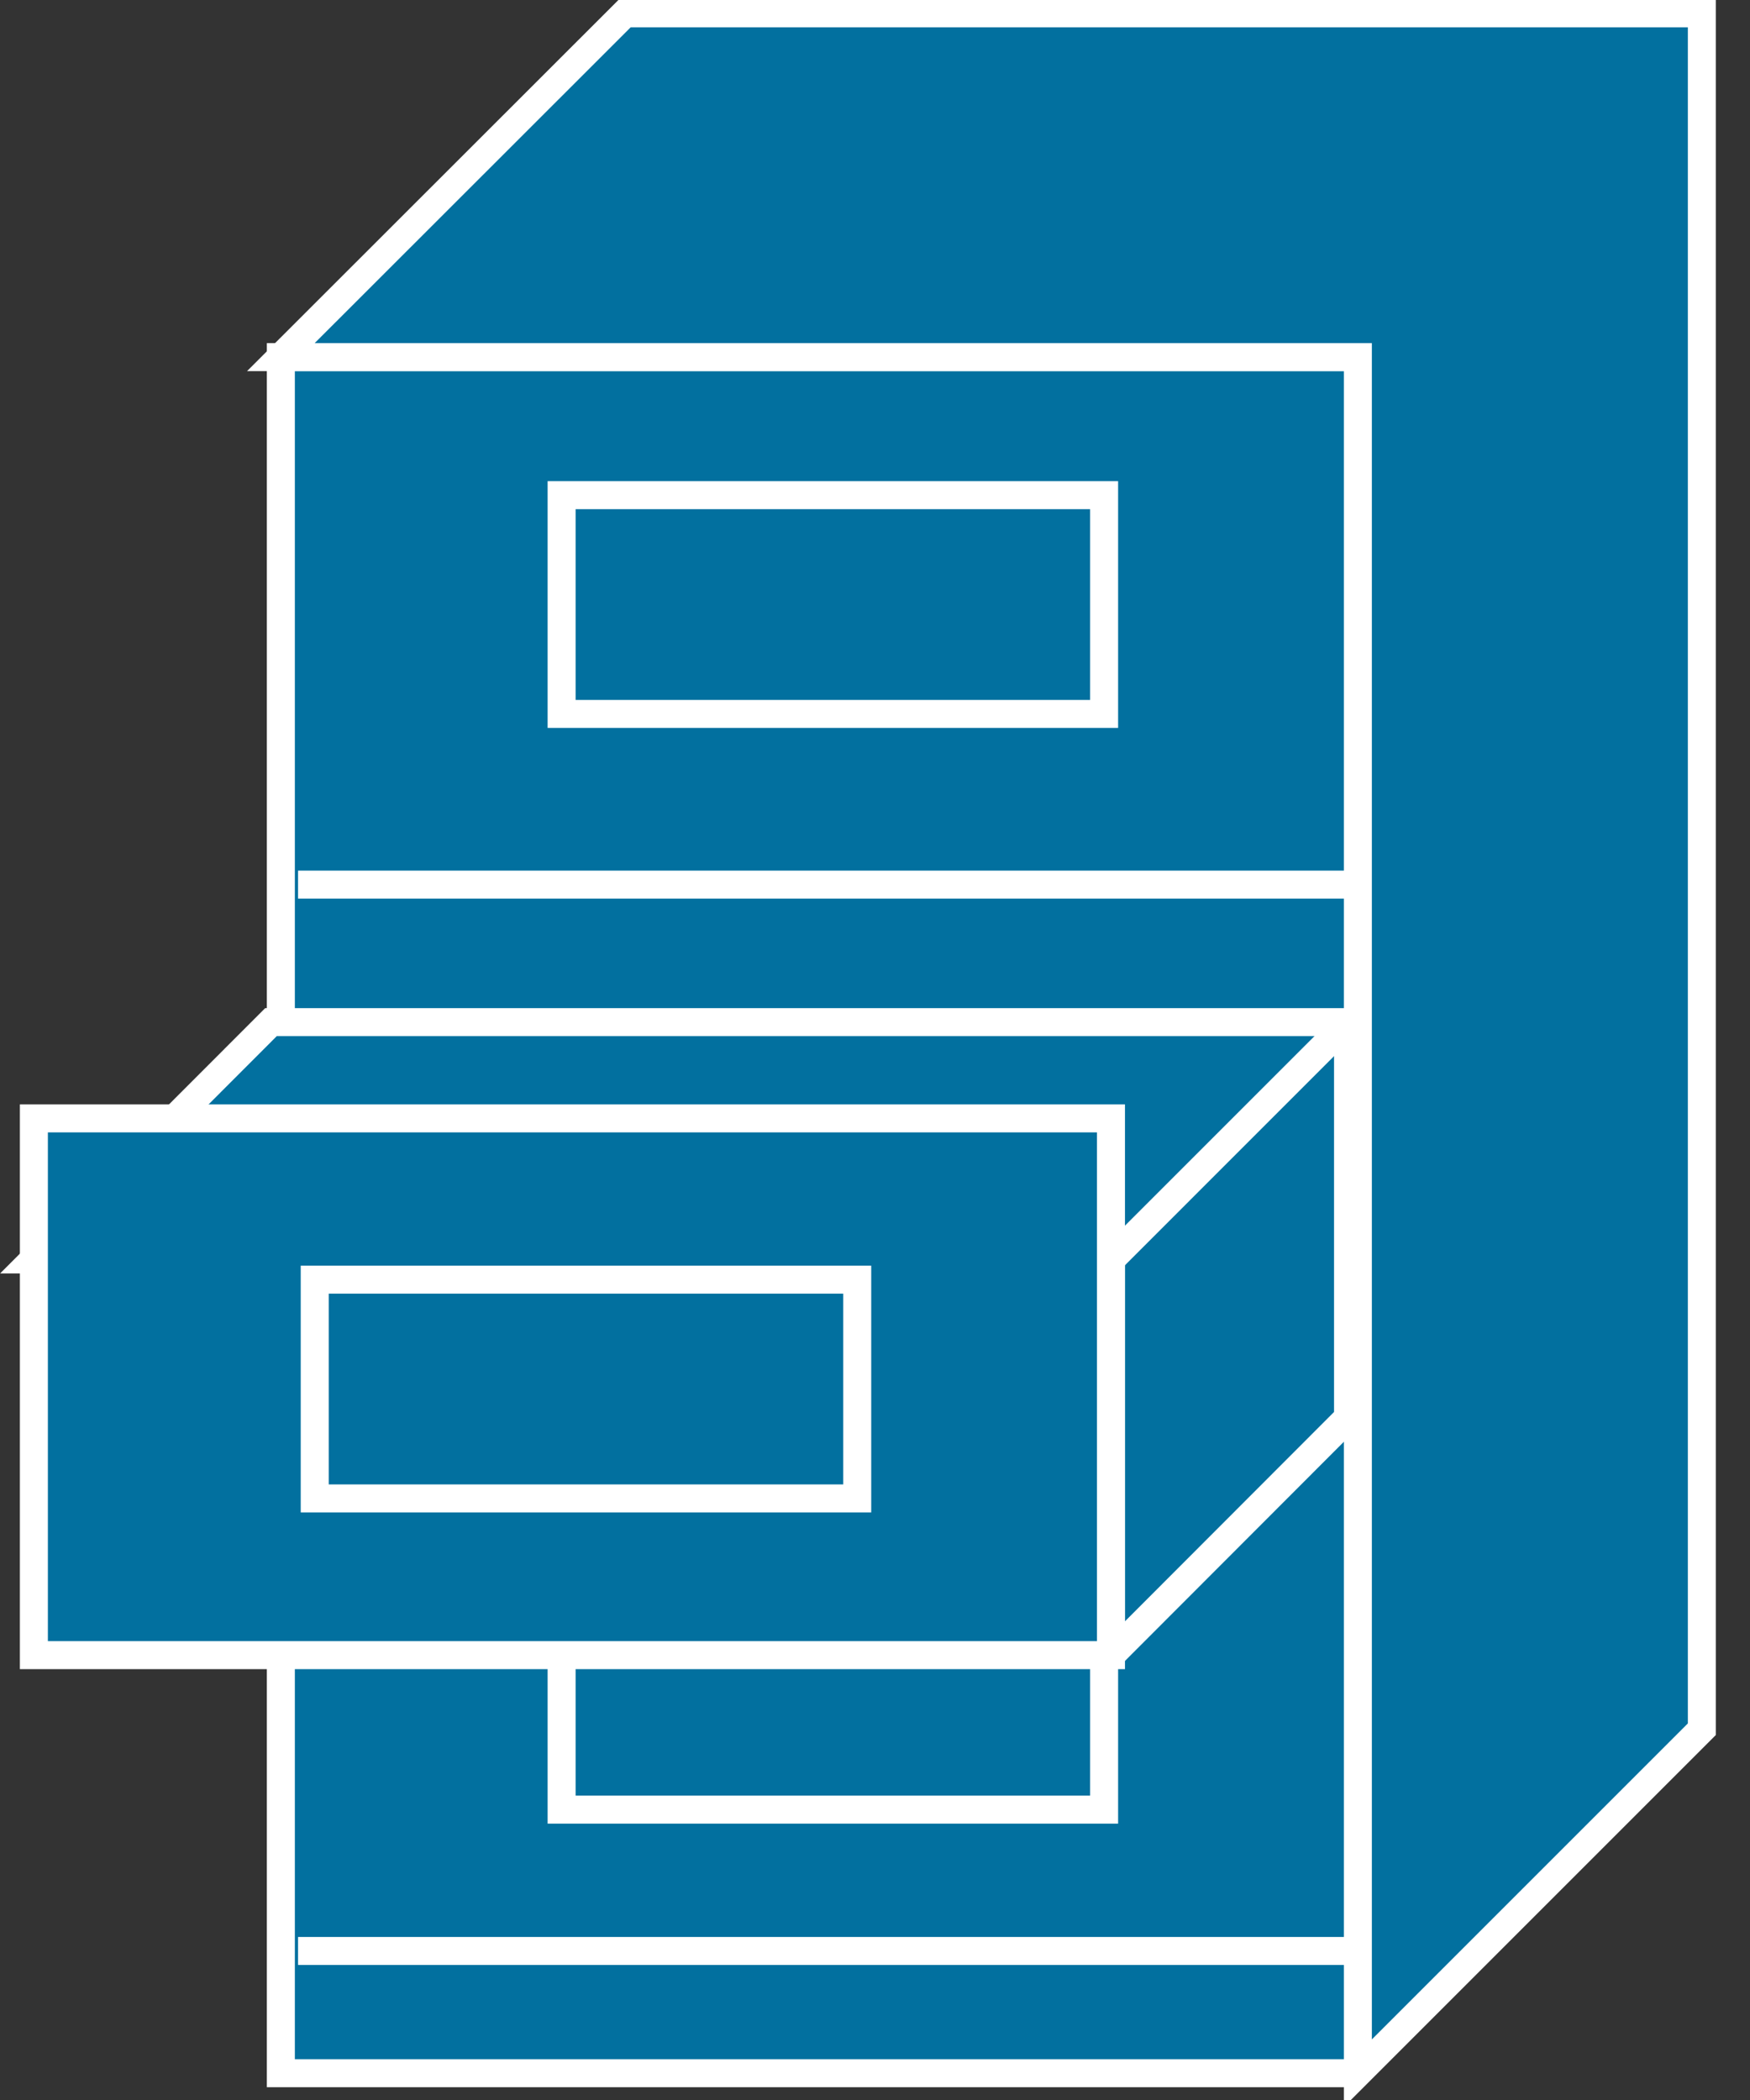 <?xml version="1.0" encoding="UTF-8" standalone="no"?>
<svg
   xmlns:dc="http://purl.org/dc/elements/1.1/"
   xmlns:cc="http://creativecommons.org/ns#"
   xmlns:rdf="http://www.w3.org/1999/02/22-rdf-syntax-ns#"
   xmlns:svg="http://www.w3.org/2000/svg"
   xmlns="http://www.w3.org/2000/svg"
   viewBox="0 0 31.25 37.5"
   height="37.5"
   width="31.25"
   xml:space="preserve"
   version="1.1"
   id="svg2"><rect x="0" y="0" width="31.25" height="37.5" fill="#333333" stroke="none"/><defs
     id="defs6" /><g
     transform="matrix(1.25,0,0,-1.25,0,37.5)"
     id="g10"><g
       transform="scale(0.1,0.1)"
       id="g12"><path
         id="path14"
         style="fill:#02709f;fill-opacity:1;fill-rule:nonzero;stroke:none"
         d="m 40.121,3.82 153.867,0 0,245.16 -153.867,0 0,-245.16 z" /><path
         id="path16"
         style="fill:none;stroke:#ffffff;stroke-width:4;stroke-linecap:butt;stroke-linejoin:miter;stroke-miterlimit:4;stroke-dasharray:none;stroke-opacity:1"
         d="m 193.98,248.98 -153.859,0 0,-245.152 153.859,0" /><path
         id="path18"
         style="fill:#02709f;fill-opacity:1;fill-rule:nonzero;stroke:none"
         d="m 193.98,3.828 49.141,49.141 0,245.121 -153.859,0 -49.141,-49.11 153.859,0 0,-245.152" /><path
         id="path20"
         style="fill:none;stroke:#ffffff;stroke-width:4;stroke-linecap:butt;stroke-linejoin:miter;stroke-miterlimit:4;stroke-dasharray:none;stroke-opacity:1"
         d="m 193.98,3.828 49.141,49.141 0,245.121 -153.859,0 -49.141,-49.11 153.859,0 0,-245.152 z" /><path
         id="path22"
         style="fill:none;stroke:#ffffff;stroke-width:4;stroke-linecap:butt;stroke-linejoin:miter;stroke-miterlimit:4;stroke-dasharray:none;stroke-opacity:1"
         d="m 42.578,173.629 150,0" /><path
         id="path24"
         style="fill:none;stroke:#ffffff;stroke-width:4;stroke-linecap:butt;stroke-linejoin:miter;stroke-miterlimit:4;stroke-dasharray:none;stroke-opacity:1"
         d="m 42.578,97.461 150,0" /><path
         id="path26"
         style="fill:none;stroke:#ffffff;stroke-width:4;stroke-linecap:butt;stroke-linejoin:miter;stroke-miterlimit:4;stroke-dasharray:none;stroke-opacity:1"
         d="m 97.731,213.012 43.749,0" /><path
         id="path28"
         style="fill:#02709f;fill-opacity:1;fill-rule:nonzero;stroke:none"
         d="m 80.231,198.012 77.5,0 0,31.25 -77.5,0 0,-31.25 z" /><path
         id="path30"
         style="fill:none;stroke:#ffffff;stroke-width:4;stroke-linecap:butt;stroke-linejoin:miter;stroke-miterlimit:4;stroke-dasharray:none;stroke-opacity:1"
         d="m 80.231,198.012 77.5,0 0,31.25 -77.5,0 0,-31.25 z" /><path
         id="path32"
         style="fill:none;stroke:#ffffff;stroke-width:4;stroke-linecap:butt;stroke-linejoin:miter;stroke-miterlimit:4;stroke-dasharray:none;stroke-opacity:1"
         d="m 97.731,56.48 43.749,0" /><path
         id="path34"
         style="fill:#02709f;fill-opacity:1;fill-rule:nonzero;stroke:none"
         d="m 80.231,41.48 77.5,0 0,31.25 -77.5,0 0,-31.25 z" /><path
         id="path36"
         style="fill:none;stroke:#ffffff;stroke-width:4;stroke-linecap:butt;stroke-linejoin:miter;stroke-miterlimit:4;stroke-dasharray:none;stroke-opacity:1"
         d="m 80.231,41.48 77.5,0 0,31.25 -77.5,0 0,-31.25 z" /><path
         id="path38"
         style="fill:none;stroke:#ffffff;stroke-width:4;stroke-linecap:butt;stroke-linejoin:miter;stroke-miterlimit:4;stroke-dasharray:none;stroke-opacity:1"
         d="m 42.578,21.289 150,0" /><path
         id="path40"
         style="fill:#02709f;fill-opacity:1;fill-rule:nonzero;stroke:none"
         d="m 158.711,63.551 33.867,33.91 0,56.519 -153.867,0 -33.871,-33.902 153.871,0 0,-56.527" /><path
         id="path42"
         style="fill:none;stroke:#ffffff;stroke-width:4;stroke-linecap:butt;stroke-linejoin:miter;stroke-miterlimit:4;stroke-dasharray:none;stroke-opacity:1"
         d="m 158.711,63.551 33.867,33.91 0,56.519 -153.867,0 -33.871,-33.902 153.871,0 0,-56.527 z" /><path
         id="path44"
         style="fill:#02709f;fill-opacity:1;fill-rule:nonzero;stroke:none"
         d="m 158.711,120.078 33.867,33.871" /><path
         id="path46"
         style="fill:none;stroke:#ffffff;stroke-width:4;stroke-linecap:butt;stroke-linejoin:miter;stroke-miterlimit:4;stroke-dasharray:none;stroke-opacity:1"
         d="m 158.711,120.078 33.867,33.871" /><path
         id="path48"
         style="fill:#02709f;fill-opacity:1;fill-rule:nonzero;stroke:none"
         d="m 4.84,63.551 153.871,0 0,76.68 -153.871,0 0,-76.68 z" /><path
         id="path50"
         style="fill:none;stroke:#ffffff;stroke-width:4;stroke-linecap:butt;stroke-linejoin:miter;stroke-miterlimit:4;stroke-dasharray:none;stroke-opacity:1"
         d="m 4.84,63.551 153.871,0 0,76.68 -153.871,0 0,-76.68 z" /><path
         id="path52"
         style="fill:none;stroke:#ffffff;stroke-width:4;stroke-linecap:butt;stroke-linejoin:miter;stroke-miterlimit:4;stroke-dasharray:none;stroke-opacity:1"
         d="m 62.461,100.941 43.75,0" /><path
         id="path54"
         style="fill:#02709f;fill-opacity:1;fill-rule:nonzero;stroke:none"
         d="m 44.961,85.941 77.5,0 0,31.25 -77.5,0 0,-31.25 z" /><path
         id="path56"
         style="fill:none;stroke:#ffffff;stroke-width:4;stroke-linecap:butt;stroke-linejoin:miter;stroke-miterlimit:4;stroke-dasharray:none;stroke-opacity:1"
         d="m 44.961,85.941 77.5,0 0,31.25 -77.5,0 0,-31.25 z" /></g></g></svg>